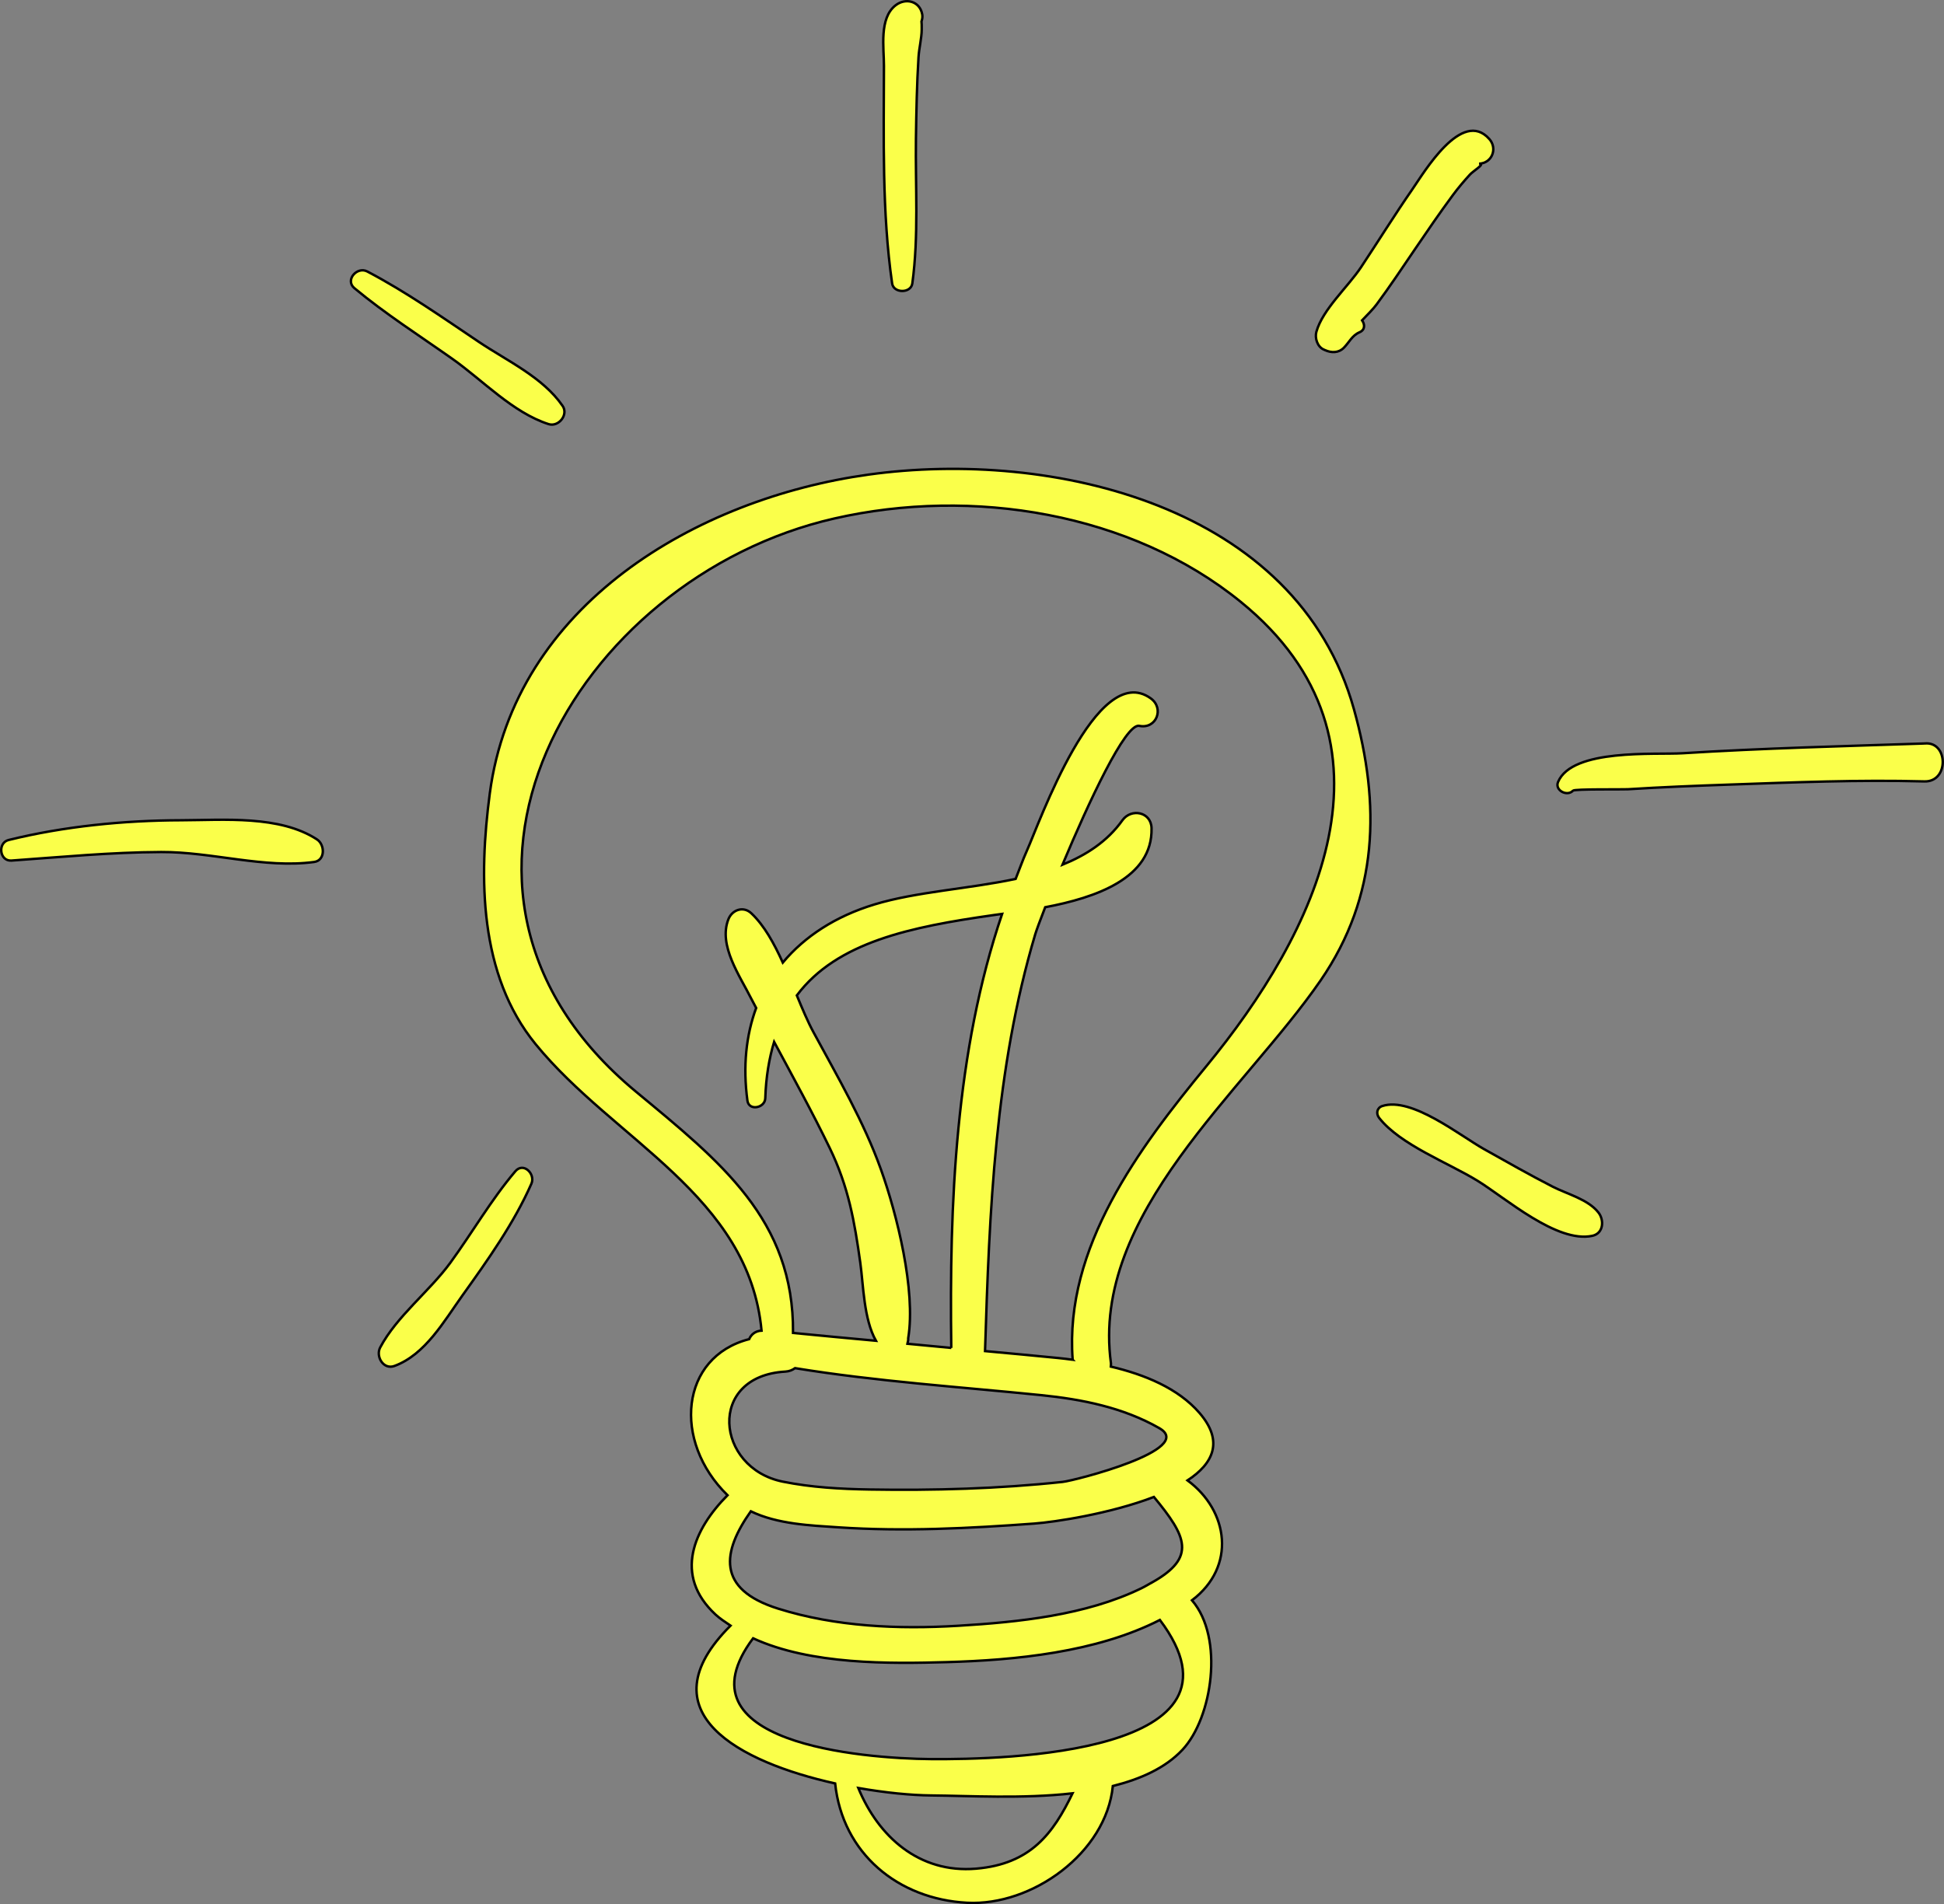 <?xml version="1.0" encoding="UTF-8"?><svg id="Capa_1" xmlns="http://www.w3.org/2000/svg" viewBox="0 0 801 784.71"><rect x="0" y="0" width="801" height="784.71" fill="#808080" stroke="none"/><defs><style>.cls-1{fill:#faff4a;stroke:#000;stroke-miterlimit:10;}</style></defs><path class="cls-1" d="M557.88,292.3c-23.45-84.14-124.63-107.2-200.03-96.71-70.84,9.86-145.78,53.58-156.05,131.48-4.55,34.51-4.49,74.61,18.89,103.24,32.44,39.73,87.86,62.38,93.1,118.06-2.44,.1-4.25,1.48-5.11,3.51-28.38,7.27-31.77,42.02-8.91,64.32-13.87,13.98-22.4,32.94-4.97,49.15,1.88,1.75,4.08,3.13,6.21,4.59-35.9,35.79,3.94,56.35,43.1,65.04,3.03,28.8,25.88,47.67,54.37,49.17,26.66,1.41,57.29-20.43,60.05-48.11,11.35-2.87,21.56-7.34,28.67-14.92,12.33-13.14,17.29-46.14,3.94-61.62,18.33-13.87,15.11-36.92-1.84-49.41,10.56-6.93,15.09-16.09,4.89-27.85-8.8-10.14-22.59-15.79-36.52-19.06,.01-.47,.15-.89,.08-1.39-8.38-61.47,54.85-111.87,86.43-157.8,23.89-34.77,24.63-72.48,13.7-111.69Zm-155.69,477.8c-23.5,1.99-40.3-13.26-48.54-33.25,11.2,1.97,21.84,3,29.99,3.07,15.6,.13,37.65,1.46,58.29-.87-7.99,16.53-17.23,29.15-39.75,31.05Zm-18.54-45.15c-28.86-.25-105.58-6.66-73.35-49.79,23.86,10.97,56.52,10.48,79.8,9.82,27.97-.79,61.6-3.98,87.82-17.38,41.51,55.13-64.04,57.6-94.27,57.34Zm91.21-72.92c-.08,.03-.13,.08-.21,.11-1.48,.83-2.79,1.65-4.57,2.51-22.75,11.02-50.45,13.85-75.29,15.35-24.72,1.49-50.45,.39-74.2-7.07-25.58-8.03-22.97-23.46-11.23-40.11,11.01,5.32,24.45,5.83,36.26,6.62,26.73,1.79,53.84,.41,80.52-1.56,8.33-.61,31.21-4.02,49.31-10.97,13.52,16.35,17.56,24.85-.59,35.14Zm2.8-63.48c15.4,8.79-34.86,21.64-39.81,22.16-26.38,2.83-53.08,3.57-79.59,3.13-11.96-.2-24.01-.87-35.74-3.24-27.7-5.61-31.38-43.53,1.11-45.35,1.65-.1,2.9-.67,3.97-1.42,33.45,5.45,67.75,7.71,101.33,11.12,16.93,1.72,33.82,5.08,48.73,13.59Zm-85.69-33.06c-6.02-.56-12.04-1.15-18.06-1.71,.02-.09,.02-.21,.04-.31,.21-.65,.3-1.3,.26-1.96,3.24-19.64-4.67-51.22-11.22-69.53-7.04-19.69-17.85-38.18-27.76-56.5-2.42-4.46-4.64-9.76-6.91-15.26,16.55-22.06,47.02-28.24,80.76-33.06,1.18-.17,2.47-.34,3.83-.53-19.28,56.77-21.76,119.47-20.95,178.86Zm50.02,4.87c-2.03-.27-4.06-.52-6-.71-10.04-1.01-20.08-1.91-30.12-2.85,1.8-57.73,4.09-116.05,20.69-171.79,.48-1.6,1.97-5.65,4.1-11.13,20.69-3.91,44.3-11.9,43.82-32.58-.16-6.75-8.38-8.33-12.01-3.25-6.25,8.77-14.93,14.32-24.7,18.32,10.73-25.59,25.97-58.41,31.63-57.24,7.09,1.46,10.43-7.22,4.77-11.31-22.3-16.1-46.11,51.86-51.08,62.82-1.71,3.79-3.06,7.72-4.61,11.57-19.54,4.14-40.89,5.28-58.11,10.5-16.21,4.92-28.82,13.22-37.83,23.98-3.6-7.92-7.66-15.31-12.95-20.3-3.32-3.14-7.96-1.45-9.49,2.51-4.17,10.78,4.74,23.24,9.47,32.71,.64,1.27,1.35,2.51,2,3.78-4.14,11.23-5.52,24.04-3.6,38.22,.59,4.33,7.22,3.05,7.35-1,.29-8.85,1.61-16.47,3.64-23.25,7.79,14.51,15.73,28.93,22.92,43.76,7.72,15.94,10.22,30.24,12.6,47.32,1.29,9.26,1.39,23.1,6.44,32.11-11.39-1.06-22.78-2.1-34.16-3.23,.39-46.71-29.86-70.52-64.83-99.52-100.12-83.01-25.06-211.75,81.88-236.13,56.7-12.93,122.17-2.43,167.43,34.37,70.93,57.68,30.29,137.29-14.11,191.26-27.86,33.88-58.6,74.76-55.15,121.05Z"/><path class="cls-1" d="M212.32,482.72c-9.9,11.65-17.71,25.25-26.72,37.61-8.67,11.88-22.1,22.07-28.94,34.96-1.97,3.7,1.31,9.32,5.87,7.64,12.72-4.69,20.46-18.51,28.04-29.1,10.27-14.35,21.26-29.81,28.38-46,1.77-4.03-3.27-9.07-6.63-5.12Z"/><path class="cls-1" d="M130.62,345.94c-15.37-10.03-38.36-7.95-56.07-7.9-23.54,.06-48.11,2.49-70.99,8.13-4.67,1.15-3.76,8.82,1.15,8.48,20.6-1.46,40.99-3.43,61.68-3.52,20.98-.1,42.53,6.88,63.03,4.1,4.72-.64,4.45-7.17,1.21-9.28Z"/><path class="cls-1" d="M231.78,167.22c-8.15-11.78-22.72-18.43-34.46-26.31-14.98-10.06-30-20.66-45.99-29.03-4.22-2.2-9.29,3.56-5.3,6.88,12.73,10.58,26.81,19.57,40.34,29.11,12.6,8.9,24.89,22.13,39.62,26.9,4.14,1.35,8.37-3.84,5.8-7.55Z"/><path class="cls-1" d="M379.99,5.9c-1.01-5.51-6.88-6.91-10.99-3.7-6.84,5.33-4.76,17.49-4.78,24.95-.05,29.48-.85,60.43,3.37,89.66,.6,4.13,7.75,4.15,8.32,0,2.69-19.56,1.22-39.97,1.49-59.67,.16-11.19,.37-22.4,1.06-33.57,.23-3.79,1.29-7.69,1.32-11.45,.02-1.62-.02-2.6-.09-3.28,.32-.94,.48-1.95,.3-2.93Z"/><path class="cls-1" d="M613.64,57.28c-11.24-12.68-26.86,13.74-31.67,20.69-7.3,10.54-14.07,21.45-21.16,32.13-5.36,8.08-15.81,17.37-18.41,26.62-.72,2.56,.38,6.14,2.98,7.31,.19,.09,.39,.18,.58,.26,2.65,1.19,5.6,1.22,7.78-1,2.23-2.27,3.34-5.02,6.43-6.35,2.37-1.02,2.23-3.25,1.06-4.92,2.25-2.34,4.55-4.63,6-6.59,5.52-7.45,10.66-15.18,15.87-22.85,5.06-7.44,10.14-14.87,15.49-22.11,2.21-2.99,4.6-5.82,7.11-8.56,1.37-1.49,6.58-4.57,3.73-4.45,5.36-.21,7.7-6.26,4.22-10.18Z"/><path class="cls-1" d="M792.95,306.4c-33.25,1.12-66.47,1.94-99.68,4.02-11.26,.71-45.46-2.05-51.29,11.84-1.46,3.48,3.78,6.14,6.15,3.58,.7-.75,20.34-.44,22.6-.58,13.85-.89,27.73-1.42,41.6-1.91,26.79-.93,53.81-2.06,80.61-1.32,10.27,.28,9.86-16.73,0-15.63Z"/><path class="cls-1" d="M658.62,499.7c-4.27-5.46-12.85-7.58-18.84-10.65-9.54-4.89-18.87-10.2-28.22-15.44-9.96-5.56-29.93-21.74-42.01-17.8-2.25,.74-2.65,3.14-1.29,4.89,8.69,11.08,28.49,18.5,40.52,25.9,11.58,7.12,32.74,25.82,47.31,22.7,4.66-1,4.97-6.48,2.53-9.6Z"/></svg>